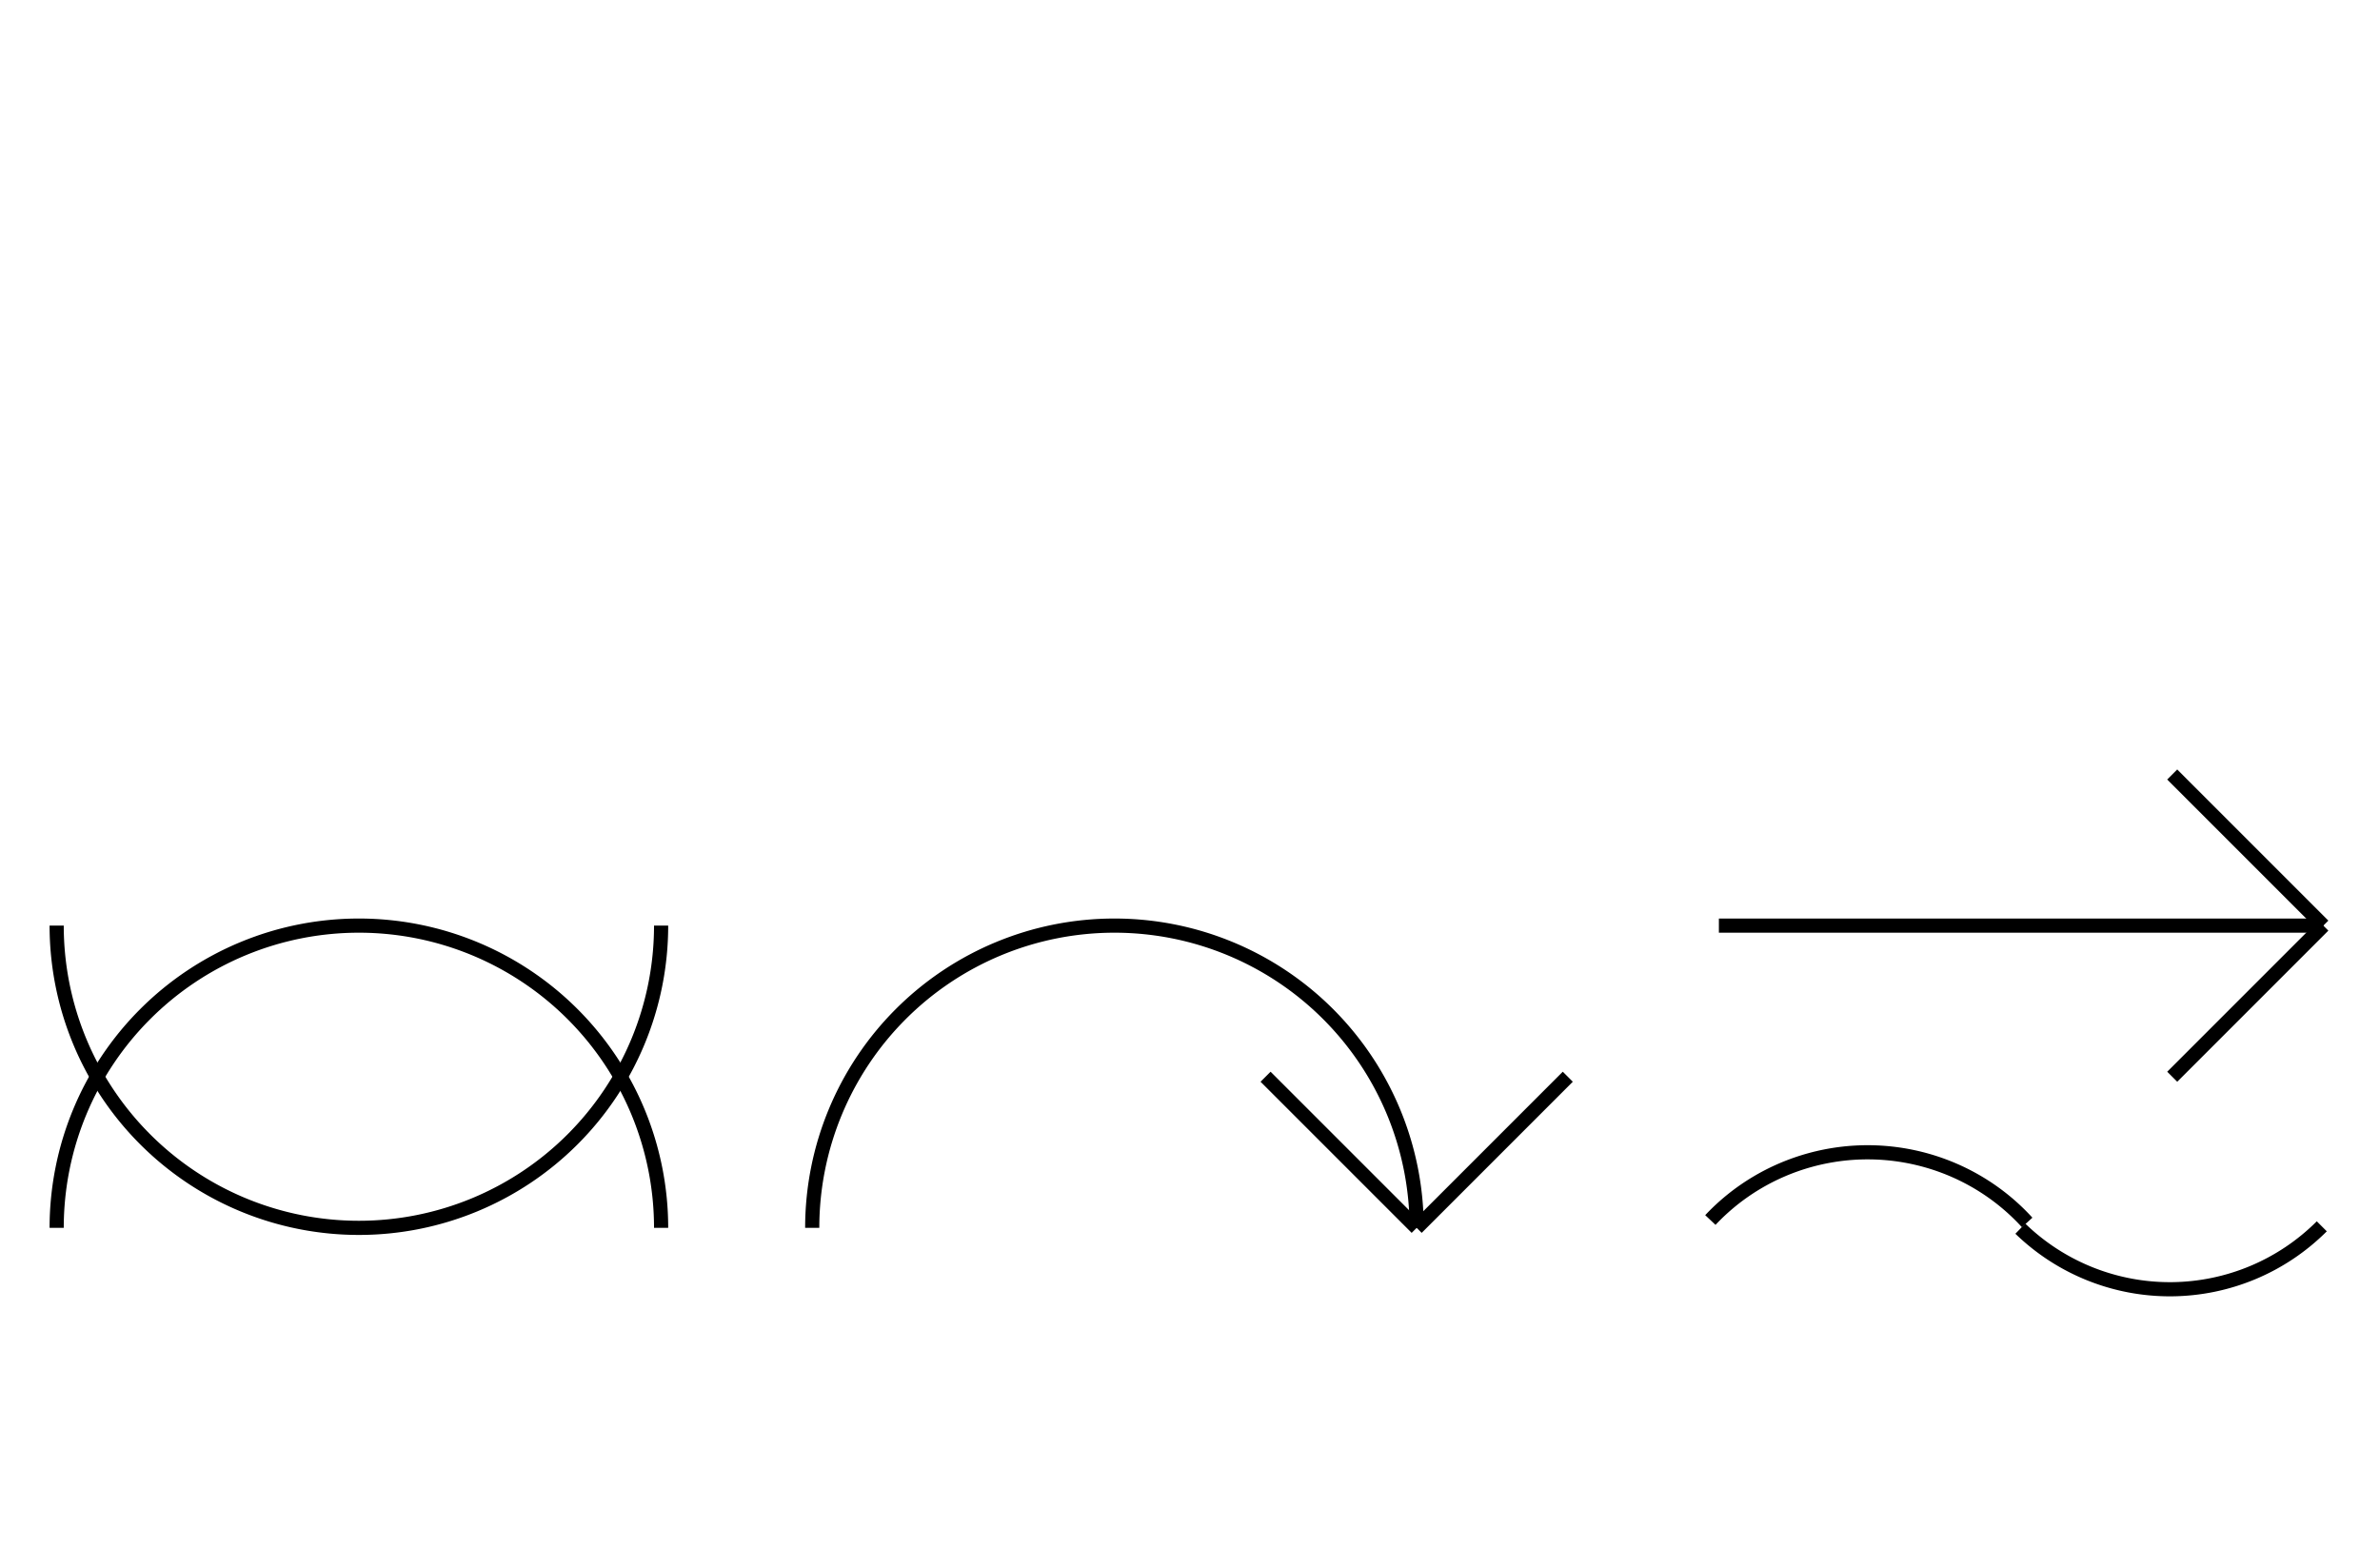 <?xml version="1.0" encoding="UTF-8" standalone="no"?>
<!DOCTYPE svg PUBLIC "-//W3C//DTD SVG 1.0//EN" "http://www.w3.org/TR/2001/REC-SVG-20010904/DTD/svg10.dtd">
<svg xmlns="http://www.w3.org/2000/svg" width="504" height="328">
<style type="text/css">
.brush0 { fill: rgb(255,255,255); }
.pen0 { stroke: rgb(0,0,0); stroke-width: 1; stroke-linejoin: round; }
.font0 { font-size: 11px; font-family: "MS Sans Serif"; }
.pen1 { stroke: rgb(0,0,0); stroke-width: 7; stroke-linejoin: round; }
.brush1 { fill: none; }
.font1 { font-weight: bold; font-size: 16px; font-family: System, sans-serif; }
</style>
<g>
<path stroke="#000" stroke-width="3" stroke-linejoin="round" d="M 300.0,260.0 A 64.0,64.0 0 1 0 172.0,260.0" fill="none"/>
<line stroke="#000" stroke-width="3" stroke-linejoin="round" fill="none" x1="268" x2="300" y1="228" y2="260"/>
<line stroke="#000" stroke-width="3" stroke-linejoin="round" fill="none" x1="300" x2="332" y1="260" y2="228"/>
<path stroke="#000" stroke-width="3" stroke-linejoin="round" d="M 140.0,260.0 A 64.0,64.0 0 1 0 12.0,260.0" fill="none"/>
<path stroke="#000" stroke-width="3" stroke-linejoin="round" d="M 12.0,196.0 A 64.0,64.0 0 0 0 140.0,196.0" fill="none"/>
<line stroke="#000" stroke-width="3" stroke-linejoin="round" fill="none" x1="364" x2="492" y1="196" y2="196"/>
<line stroke="#000" stroke-width="3" stroke-linejoin="round" fill="none" x1="492" x2="460" y1="196" y2="164"/>
<line stroke="#000" stroke-width="3" stroke-linejoin="round" fill="none" x1="492" x2="460" y1="196" y2="228"/>
<path stroke="#000" stroke-width="3" stroke-linejoin="round" d="M 429.283,258.856 A 45.5,45.0 0 0 0 362.196,258.339" fill="none"/>
<path stroke="#000" stroke-width="3" stroke-linejoin="round" d="M 427.833,260.172 A 45.5,45.5 0 0 0 491.673,259.673" fill="none"/>
</g>
</svg>
